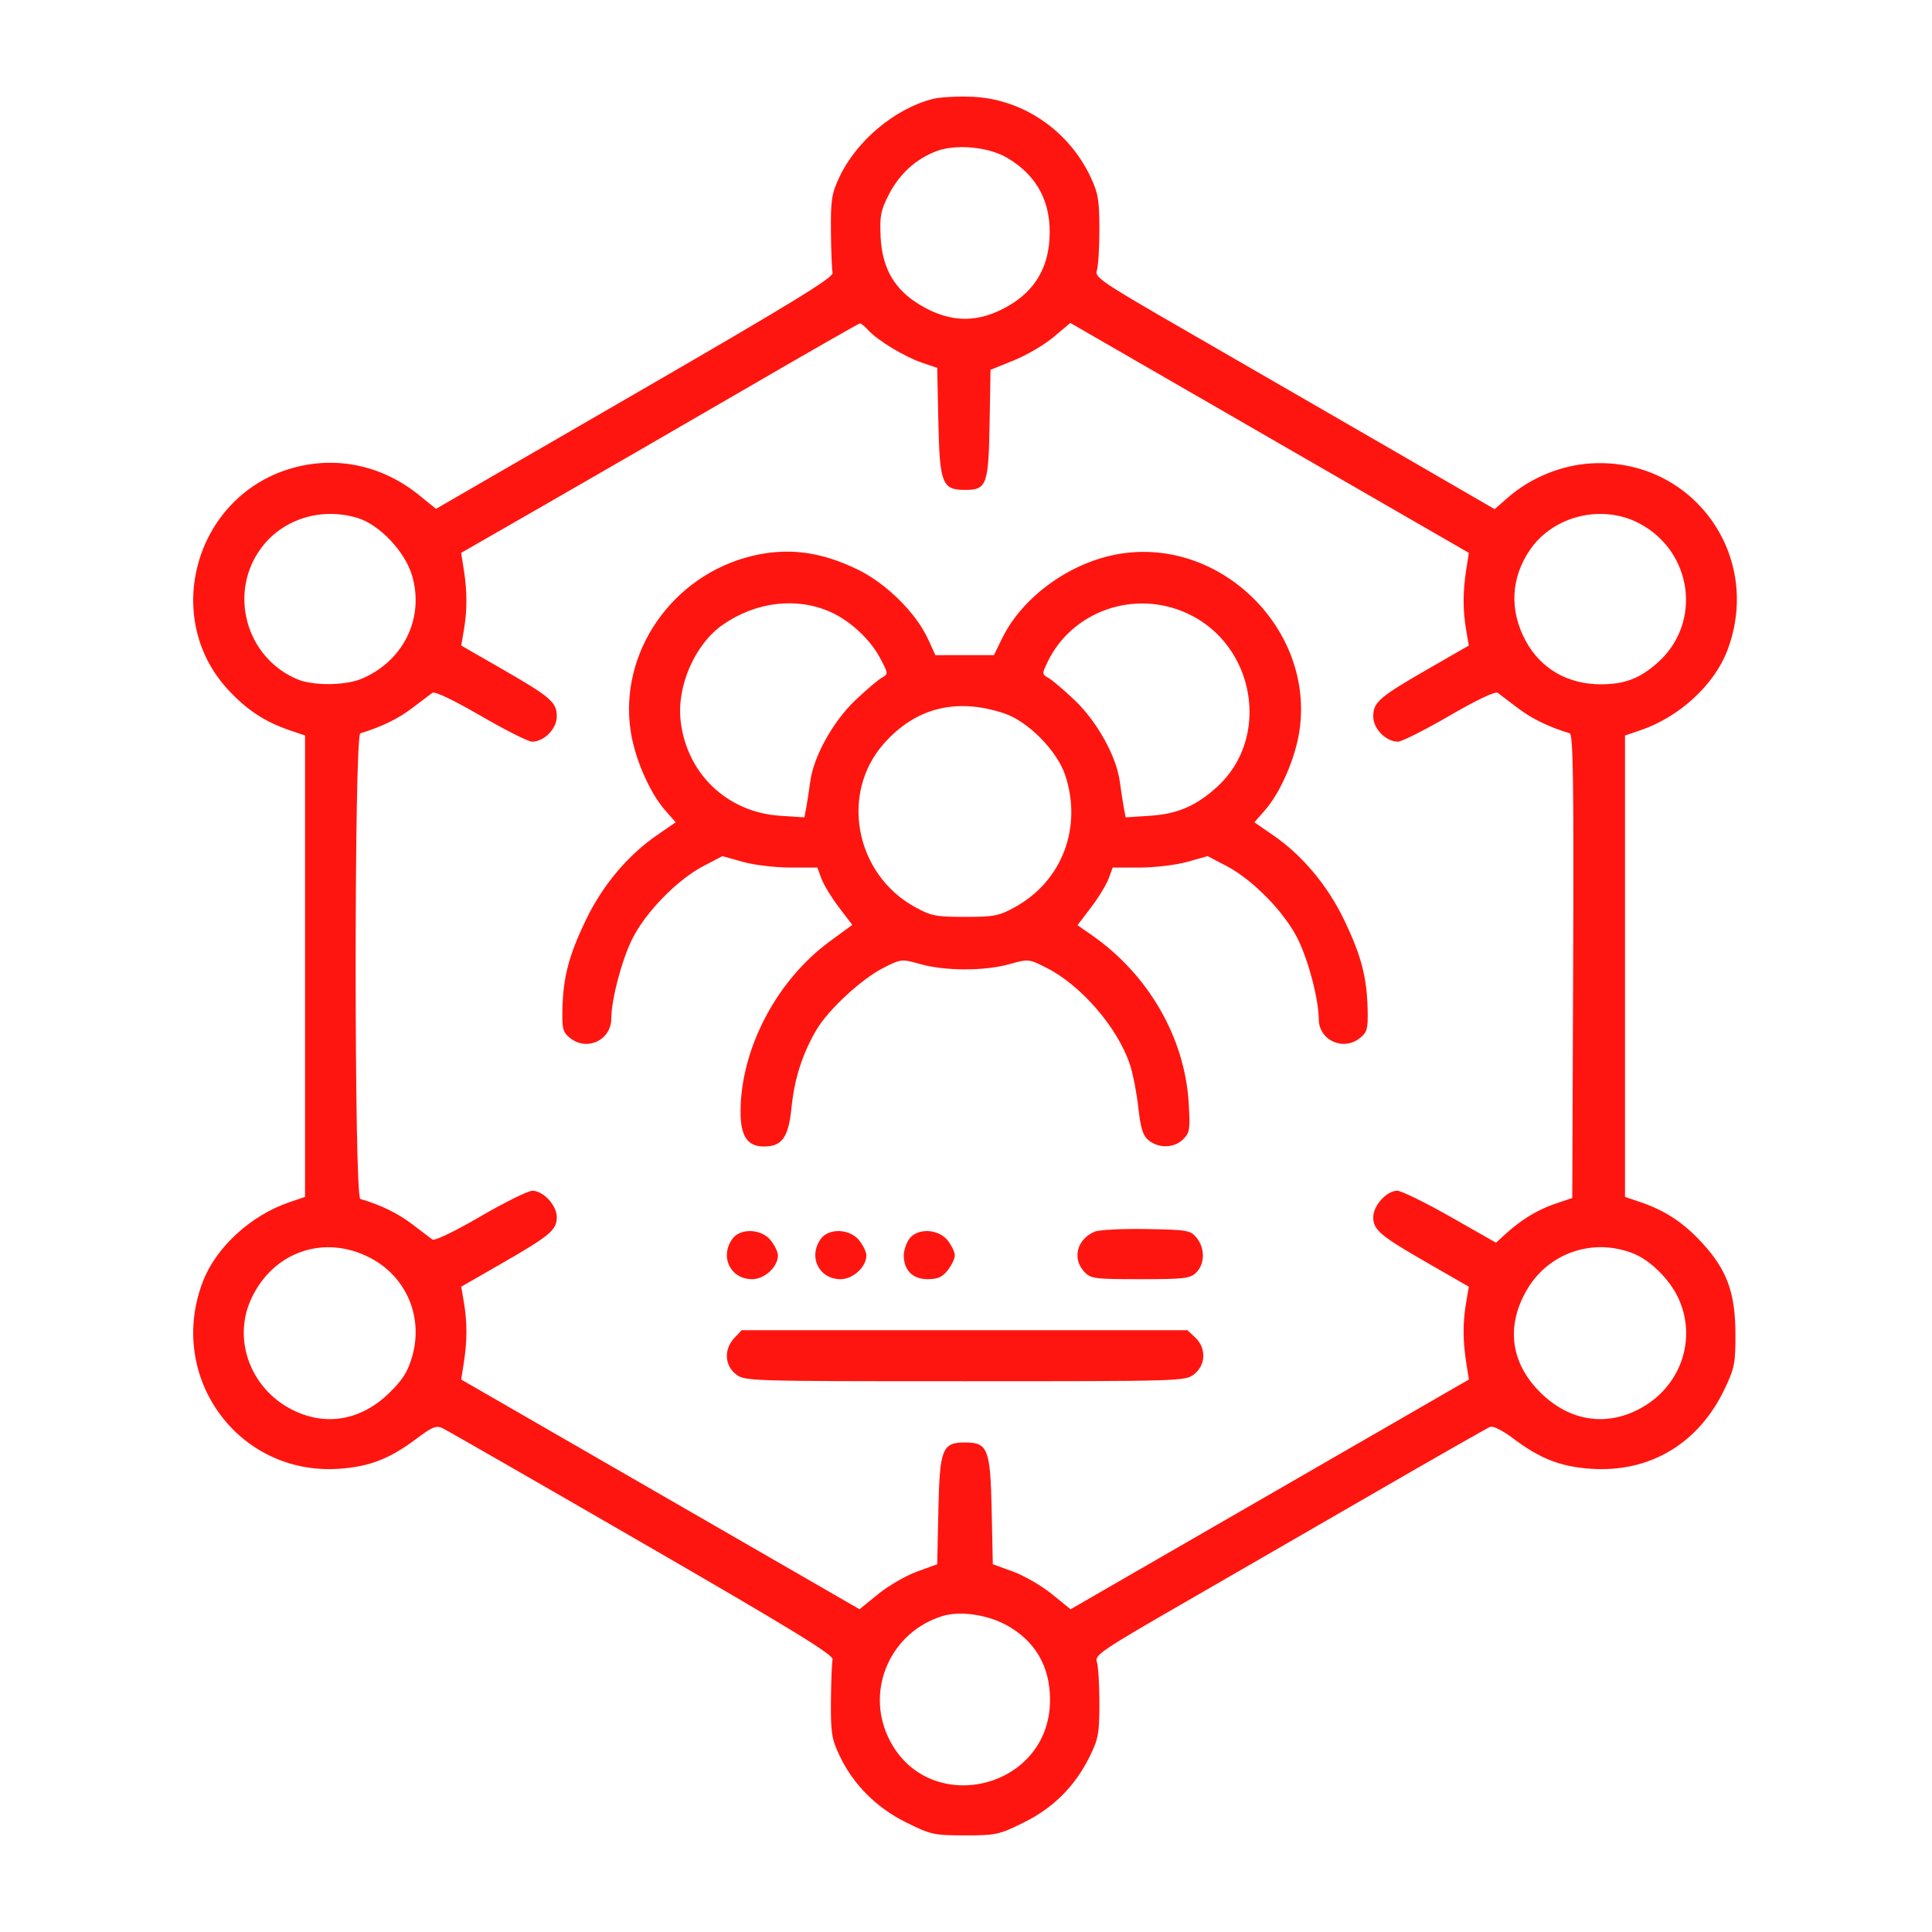 <svg width="100" height="100" viewBox="0 0 100 100" fill="none" xmlns="http://www.w3.org/2000/svg">
<path fill-rule="evenodd" clip-rule="evenodd" d="M48.297 5.117C46.335 5.61 44.342 7.272 43.451 9.159C43.045 10.019 42.996 10.334 43.009 11.976C43.017 12.993 43.056 13.959 43.097 14.124C43.154 14.359 40.944 15.711 32.869 20.381L22.568 26.338L21.686 25.624C19.741 24.049 17.299 23.559 14.968 24.276C10.098 25.773 8.369 31.939 11.775 35.665C12.742 36.722 13.693 37.355 14.972 37.791L15.789 38.069V50.01V61.951L14.972 62.229C12.977 62.909 11.177 64.564 10.497 66.342C8.612 71.274 12.333 76.382 17.549 76.024C19.126 75.916 20.182 75.505 21.566 74.46C22.358 73.863 22.581 73.771 22.895 73.917C23.103 74.014 27.75 76.681 33.221 79.844C41.03 84.358 43.154 85.659 43.097 85.895C43.056 86.06 43.017 87.027 43.009 88.044C42.996 89.686 43.045 90.001 43.451 90.862C44.161 92.365 45.361 93.567 46.917 94.336C48.186 94.964 48.349 94.999 49.949 94.999C51.55 94.999 51.712 94.964 52.982 94.336C54.531 93.571 55.65 92.449 56.413 90.895C56.852 90.001 56.905 89.704 56.905 88.132C56.905 87.164 56.844 86.207 56.77 86.005C56.649 85.674 57.076 85.385 61.172 83.025C63.667 81.588 68.22 78.958 71.29 77.183C74.359 75.407 76.989 73.909 77.133 73.853C77.284 73.795 77.795 74.054 78.339 74.465C79.713 75.502 80.776 75.916 82.336 76.023C85.4 76.233 87.928 74.72 89.28 71.866C89.781 70.808 89.832 70.545 89.826 69.027C89.817 66.914 89.389 65.739 88.124 64.355C87.157 63.297 86.206 62.665 84.927 62.229L84.11 61.951V50.01V38.069L84.927 37.791C86.921 37.111 88.722 35.456 89.402 33.678C91.283 28.754 87.6 23.682 82.364 23.985C80.811 24.075 79.236 24.72 78.05 25.753L77.362 26.353L71.535 22.98C68.331 21.126 63.667 18.432 61.172 16.995C57.076 14.635 56.649 14.346 56.77 14.015C56.844 13.813 56.904 12.856 56.904 11.888C56.903 10.36 56.843 9.999 56.447 9.159C55.31 6.748 52.947 5.136 50.369 5.012C49.606 4.975 48.673 5.023 48.297 5.117ZM52.125 8.166C53.703 9.091 54.441 10.51 54.321 12.39C54.225 13.897 53.549 15.021 52.278 15.783C50.681 16.741 49.218 16.741 47.621 15.783C46.294 14.987 45.657 13.886 45.581 12.257C45.53 11.165 45.586 10.886 46.019 10.048C46.565 8.993 47.426 8.212 48.475 7.822C49.492 7.443 51.159 7.6 52.125 8.166ZM44.929 17.08C45.411 17.613 46.809 18.462 47.708 18.768L48.51 19.042L48.569 21.83C48.638 25.032 48.765 25.358 49.949 25.358C51.073 25.358 51.166 25.107 51.221 21.933L51.27 19.141L52.476 18.653C53.139 18.384 54.069 17.839 54.541 17.44L55.4 16.716L65.713 22.666L76.027 28.616L75.89 29.496C75.714 30.623 75.713 31.576 75.886 32.6L76.025 33.414L73.948 34.608C71.381 36.084 71.079 36.345 71.079 37.086C71.079 37.72 71.736 38.389 72.359 38.389C72.553 38.389 73.749 37.786 75.018 37.05C76.451 36.219 77.399 35.769 77.522 35.862C77.63 35.944 78.107 36.304 78.581 36.663C79.309 37.213 80.138 37.615 81.25 37.958C81.425 38.012 81.462 40.511 81.426 50.017L81.38 62.008L80.496 62.307C79.577 62.618 78.725 63.139 77.911 63.886L77.435 64.323L75.068 62.977C73.767 62.237 72.531 61.632 72.323 61.632C71.776 61.632 71.079 62.399 71.079 63.002C71.079 63.664 71.437 63.964 73.949 65.406L76.026 66.599L75.887 67.417C75.712 68.445 75.713 69.397 75.891 70.524L76.029 71.404L65.72 77.35L55.411 83.296L54.45 82.513C53.921 82.083 53.016 81.558 52.438 81.347L51.388 80.965L51.329 78.183C51.261 74.988 51.133 74.662 49.949 74.662C48.766 74.662 48.638 74.988 48.57 78.183L48.51 80.965L47.46 81.347C46.883 81.558 45.978 82.082 45.45 82.512L44.49 83.294L34.181 77.349L23.871 71.404L24.009 70.524C24.185 69.397 24.186 68.444 24.012 67.417L23.873 66.599L25.95 65.406C28.462 63.964 28.819 63.664 28.819 63.002C28.819 62.386 28.118 61.63 27.551 61.634C27.328 61.636 26.116 62.236 24.857 62.968C23.475 63.772 22.491 64.241 22.374 64.154C22.267 64.074 21.792 63.713 21.318 63.352C20.59 62.797 19.666 62.349 18.65 62.058C18.328 61.965 18.328 38.057 18.65 37.957C19.759 37.616 20.59 37.213 21.318 36.663C21.792 36.304 22.269 35.944 22.377 35.862C22.5 35.769 23.448 36.219 24.881 37.05C26.15 37.786 27.346 38.389 27.54 38.389C28.163 38.389 28.819 37.72 28.819 37.086C28.819 36.345 28.517 36.084 25.95 34.608L23.874 33.414L24.012 32.6C24.186 31.574 24.185 30.621 24.008 29.496L23.869 28.616L28.237 26.108C30.64 24.729 35.26 22.058 38.504 20.173C41.748 18.288 44.45 16.743 44.508 16.738C44.565 16.734 44.755 16.888 44.929 17.08ZM18.498 26.807C19.642 27.149 20.974 28.56 21.335 29.811C21.97 32.014 20.874 34.232 18.701 35.139C17.866 35.488 16.205 35.5 15.397 35.162C12.706 34.038 11.789 30.634 13.554 28.32C14.676 26.849 16.633 26.25 18.498 26.807ZM84.835 27.083C87.628 28.542 88.115 32.267 85.779 34.318C84.867 35.119 84.095 35.413 82.889 35.419C81.158 35.427 79.756 34.623 78.97 33.171C78.117 31.595 78.197 29.909 79.195 28.454C80.401 26.693 82.918 26.081 84.835 27.083ZM38.917 28.778C34.783 29.781 32.016 33.792 32.647 37.87C32.865 39.281 33.631 41.034 34.423 41.936L34.973 42.562L33.997 43.235C32.485 44.276 31.178 45.839 30.317 47.633C29.445 49.452 29.15 50.574 29.111 52.22C29.087 53.249 29.132 53.424 29.499 53.722C30.372 54.431 31.633 53.845 31.64 52.728C31.646 51.729 32.168 49.734 32.717 48.617C33.397 47.233 35.048 45.538 36.407 44.828L37.392 44.313L38.444 44.609C39.027 44.772 40.122 44.904 40.901 44.904H42.307L42.517 45.476C42.632 45.791 43.039 46.459 43.421 46.961L44.115 47.873L42.956 48.721C40.194 50.744 38.338 54.282 38.331 57.538C38.328 58.807 38.687 59.343 39.541 59.343C40.482 59.343 40.814 58.871 40.971 57.31C41.121 55.826 41.533 54.543 42.254 53.312C42.863 52.274 44.589 50.673 45.715 50.102C46.65 49.629 46.661 49.627 47.654 49.906C48.931 50.264 50.968 50.264 52.245 49.906C53.236 49.628 53.25 49.629 54.173 50.097C55.967 51.006 57.85 53.192 58.485 55.102C58.639 55.566 58.835 56.569 58.92 57.331C59.044 58.43 59.156 58.781 59.462 59.029C59.986 59.453 60.784 59.425 61.242 58.967C61.584 58.626 61.609 58.456 61.525 57.074C61.319 53.695 59.437 50.439 56.514 48.405L55.772 47.888L56.472 46.968C56.857 46.462 57.267 45.791 57.382 45.476L57.592 44.904H58.998C59.777 44.904 60.872 44.772 61.455 44.609L62.506 44.313L63.491 44.828C64.851 45.538 66.502 47.233 67.182 48.617C67.736 49.745 68.253 51.732 68.259 52.753C68.265 53.851 69.534 54.426 70.4 53.722C70.767 53.424 70.812 53.249 70.788 52.22C70.748 50.574 70.454 49.452 69.581 47.633C68.721 45.839 67.414 44.276 65.902 43.235L64.926 42.562L65.475 41.936C66.268 41.034 67.033 39.281 67.252 37.87C68.066 32.608 63.201 27.797 57.947 28.668C55.408 29.088 52.918 30.884 51.86 33.058L51.446 33.909L49.931 33.91L48.416 33.911L48.03 33.069C47.415 31.729 45.884 30.21 44.428 29.496C42.495 28.548 40.784 28.325 38.917 28.778ZM42.976 31.671C44.004 32.126 45.051 33.1 45.565 34.081C45.983 34.878 45.984 34.888 45.635 35.084C45.442 35.193 44.826 35.717 44.268 36.248C43.109 37.351 42.108 39.161 41.937 40.46C41.876 40.919 41.784 41.522 41.731 41.8L41.636 42.306L40.378 42.224C37.64 42.045 35.543 40.046 35.23 37.317C35.021 35.5 35.976 33.329 37.425 32.328C39.137 31.144 41.226 30.897 42.976 31.671ZM61.444 31.745C64.975 33.361 65.801 38.196 62.982 40.742C61.899 41.721 60.94 42.131 59.521 42.224L58.263 42.306L58.167 41.8C58.115 41.522 58.023 40.919 57.962 40.46C57.791 39.161 56.789 37.351 55.63 36.248C55.072 35.717 54.459 35.196 54.268 35.09C53.935 34.905 53.932 34.87 54.211 34.286C55.478 31.63 58.711 30.494 61.444 31.745ZM51.973 36.922C53.206 37.33 54.715 38.858 55.135 40.124C56.03 42.817 54.978 45.598 52.559 46.938C51.706 47.41 51.472 47.457 49.949 47.457C48.427 47.457 48.192 47.41 47.34 46.938C44.262 45.233 43.472 41.075 45.738 38.502C47.382 36.634 49.489 36.1 51.973 36.922ZM56.657 63.752C55.743 64.136 55.483 65.141 56.119 65.824C56.457 66.186 56.632 66.21 59.025 66.21C61.336 66.21 61.603 66.177 61.923 65.858C62.368 65.413 62.375 64.611 61.939 64.072C61.62 63.679 61.48 63.654 59.342 63.615C58.098 63.592 56.89 63.654 56.657 63.752ZM37.898 64.136C37.246 65.066 37.816 66.21 38.931 66.21C39.577 66.21 40.265 65.574 40.265 64.977C40.265 64.809 40.1 64.464 39.9 64.209C39.413 63.59 38.308 63.55 37.898 64.136ZM42.476 64.136C41.824 65.066 42.394 66.21 43.51 66.21C44.155 66.21 44.843 65.574 44.843 64.977C44.843 64.809 44.679 64.464 44.478 64.209C43.991 63.59 42.886 63.55 42.476 64.136ZM47.054 64.136C46.903 64.351 46.78 64.73 46.78 64.977C46.78 65.748 47.24 66.21 48.01 66.21C48.536 66.21 48.774 66.104 49.056 65.746C49.257 65.491 49.421 65.145 49.421 64.977C49.421 64.809 49.257 64.464 49.056 64.209C48.569 63.59 47.465 63.55 47.054 64.136ZM19.2 65.127C21.047 66.112 21.918 68.186 21.335 70.209C21.104 71.011 20.847 71.417 20.132 72.112C18.659 73.545 16.805 73.847 15.064 72.937C12.96 71.838 12.046 69.343 12.986 67.266C14.111 64.78 16.809 63.852 19.2 65.127ZM84.563 64.89C85.431 65.242 86.422 66.226 86.865 67.177C87.864 69.321 86.985 71.814 84.835 72.937C83.094 73.847 81.24 73.545 79.767 72.112C78.174 70.564 77.922 68.613 79.067 66.704C80.198 64.817 82.502 64.057 84.563 64.89ZM38.006 69.258C37.465 69.835 37.501 70.666 38.087 71.127C38.546 71.488 38.685 71.492 49.949 71.492C61.214 71.492 61.353 71.488 61.811 71.127C62.418 70.65 62.444 69.775 61.868 69.234L61.46 68.851H49.925H38.389L38.006 69.258ZM52.08 84.109C53.579 84.925 54.353 86.249 54.35 87.995C54.342 92.679 47.936 94.135 45.964 89.9C44.802 87.404 46.125 84.466 48.781 83.647C49.682 83.37 51.082 83.566 52.08 84.109Z" fill="#FF150F"/>
</svg>
